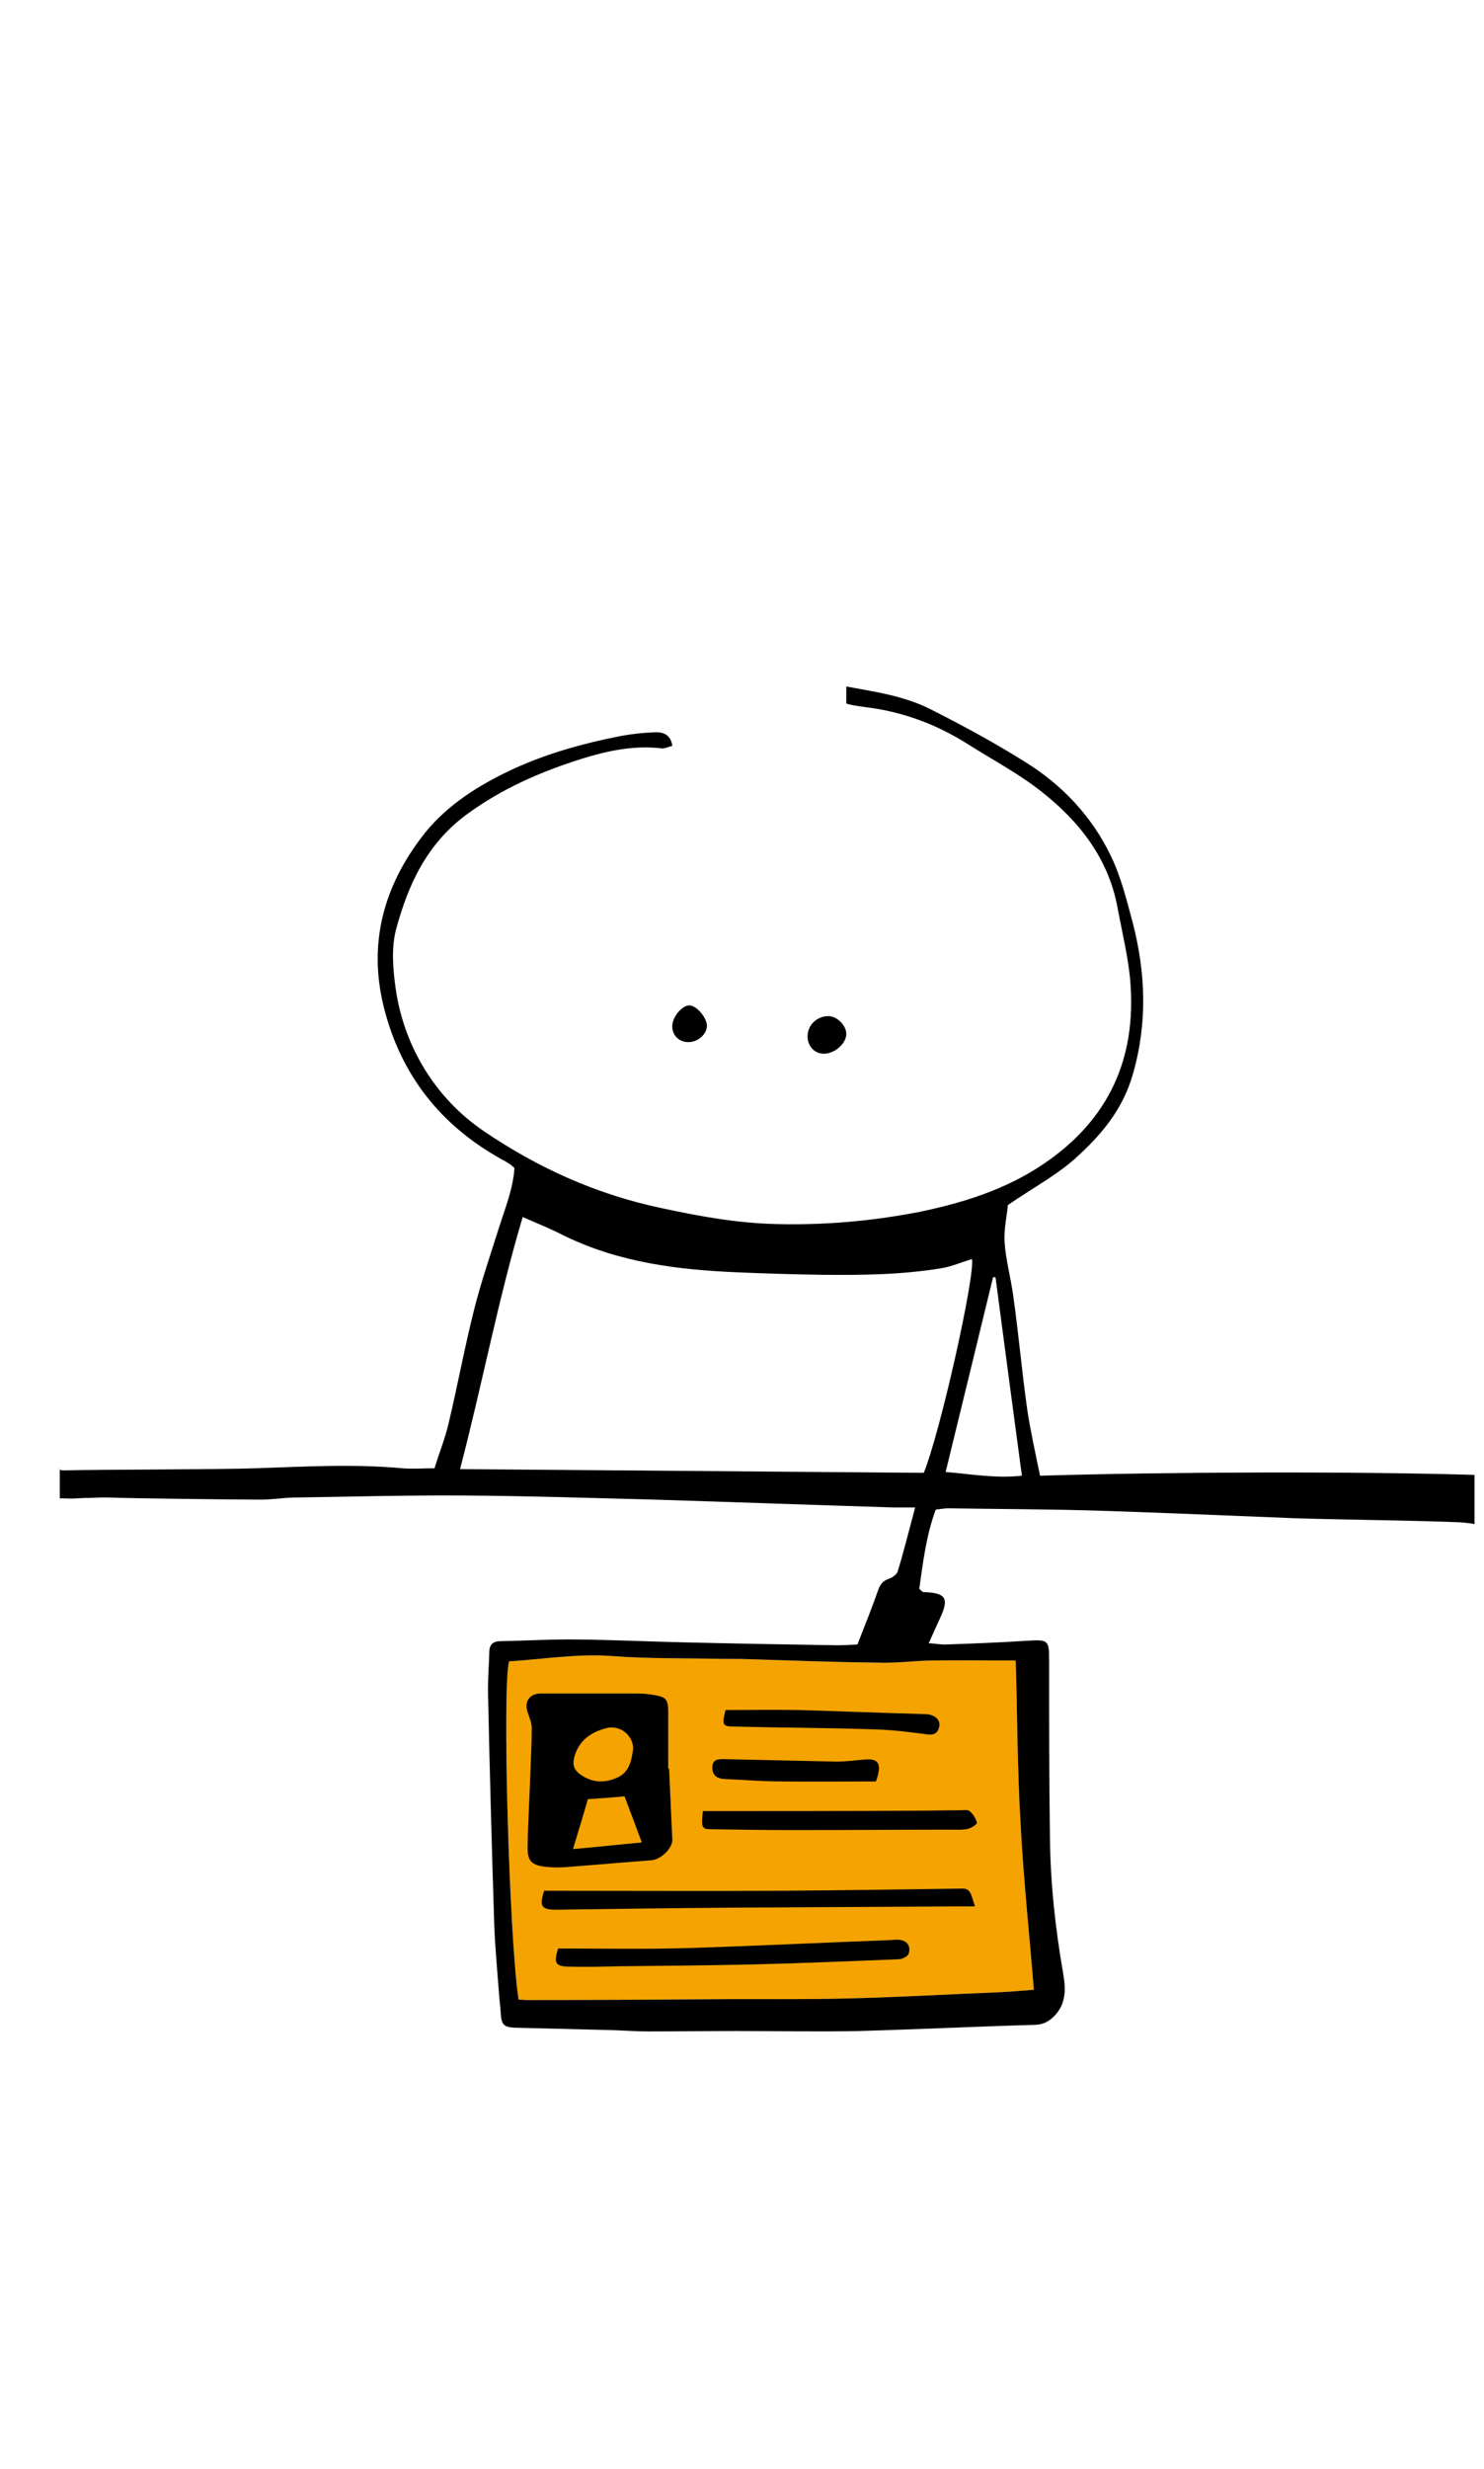 <?xml version="1.0" encoding="utf-8"?>
<!-- Generator: Adobe Illustrator 19.1.0, SVG Export Plug-In . SVG Version: 6.00 Build 0)  -->
<svg version="1.1" id="Calque_1" xmlns="http://www.w3.org/2000/svg" xmlns:xlink="http://www.w3.org/1999/xlink" x="0px" y="0px"
	 viewBox="0 0 360 598.4" style="enable-background:new 0 0 360 598.4;" xml:space="preserve">
<style type="text/css">
	.st0{fill:#F4A300;}
	.st1{fill:#C0C0C0;}
	.st2{fill:#008A90;}
	.st3{fill:#6DA3C3;}
	.st4{fill:none;stroke:#F8AD3B;stroke-width:3;stroke-miterlimit:10;}
	.st5{fill:#F8AD3B;}
	.st6{fill:none;}
	.st7{fill:#E2F7EF;}
	.st8{fill:#FFFFFF;}
</style>
<g>
	<g>
		<path class="st0" d="M225.6,402.5c7-0.1,13.9,0,20.8,0c0.4,13.6,0.4,26.8,1.2,39.9c0.7,13.2,2.1,26.3,3.2,39.9
			c-2.8,0.2-5.6,0.5-8.4,0.6c-12.1,0.5-24.3,1.2-36.5,1.5c-11.1,0.3-22.2,0.1-33.3,0.2c-14.9,0.1-29.8,0.2-44.7,0.2
			c-0.6,0-1.2-0.1-2.1-0.1c-2.3-15-4-75.9-2.3-82c8.2-0.5,16.4-1.9,24.8-1.3c8.9,0.7,17.9,0.5,26.9,0.7c2.4,0,4.9,0,7.3,0.1
			c10,0.3,20,0.7,30.1,0.8C216.9,403.2,221.3,402.6,225.6,402.5z"/>
		<g>
			<path d="M252.3,357.7c-1.1-5.4-2.3-10.7-3.1-16c-1.3-9.2-2.1-18.4-3.4-27.6c-0.6-4.4-1.8-8.6-2.1-13c-0.2-3.2,0.6-6.6,0.8-9
				c5.8-4,11.4-7,16-11c6.4-5.7,11.9-12,14.4-21c3.5-12.4,3-24.3-0.1-36.4c-1.5-5.6-2.9-11.3-5.4-16.4c-4.6-9.5-11.8-17.1-20.7-22.6
				c-7.5-4.7-14.9-8.7-22.8-12.7c-6.4-3.3-13.6-4.3-20.6-5.6v4.1c1,0.5,4.9,0.9,7.4,1.3c8.2,1.4,15.6,4.4,22.6,8.9
				c5.9,3.7,12.1,7,17.5,11.3c9.1,7.2,16.1,16.1,18.3,28c1.1,6,2.6,11.9,3.1,17.9c1.5,18.7-5.2,33.5-21,44.2
				c-9.3,6.3-19.7,9.5-30.4,11.7c-11.4,2.2-22.9,3.2-34.5,2.9c-9.5-0.2-18.7-1.9-28-3.9c-15.6-3.3-29.8-9.7-42.9-18.6
				c-11.7-7.9-19.4-20.5-21.4-34.5c-0.7-4.8-1.1-10,0.1-14.5c2.9-10.7,7.4-20.6,17-27.7c8.7-6.4,18.2-10.5,28.1-13.6
				c6.1-1.9,12.6-3.3,19.3-2.5c0.8,0.1,1.6-0.4,2.6-0.6c-0.4-2.8-2.3-3.4-4.3-3.3c-2.7,0.1-5.5,0.4-8.2,0.9
				c-9.7,1.9-19.3,4.6-28.2,9c-7.7,3.8-14.9,8.6-20.1,15.5c-9.3,12.2-13,25.9-9.2,41.2c4.1,16.4,13.7,28.6,28.4,36.8
				c0.8,0.4,1.6,0.9,2.4,1.4c0.2,0.2,0.4,0.4,0.9,0.8c-0.3,4.9-2.2,9.6-3.7,14.3c-2.1,6.7-4.4,13.3-6.1,20.1
				c-2.3,9.1-4,18.4-6.2,27.6c-0.8,3.5-2.2,6.9-3.4,10.8c-2.8,0-5.3,0.2-7.8,0c-11.9-1.1-23.7-0.4-35.6,0
				c-8.7,0.3-37.5,0.3-46.2,0.5c-1.7,0-1.3-0.2-1.3-0.9v7.7c0,0,0.5,0,1,0c2.7,0.1,2.2,0,5-0.1c2.1,0,4.2-0.2,6.3-0.1
				c5.3,0.2,31.1,0.5,36.4,0.5c2.6,0,5.1-0.4,7.7-0.5c13.8-0.2,27.7-0.6,41.5-0.5c15.5,0.1,31,0.6,46.5,1
				c19.3,0.6,38.6,1.3,57.9,1.9c1.5,0,3,0,5.2,0c-1.5,5.6-2.7,10.5-4.2,15.4c-0.2,0.8-1.3,1.6-2.2,1.9c-1.5,0.5-2.1,1.4-2.6,2.8
				c-1.5,4.3-3.2,8.5-5,13.1c-1.6,0.1-3.3,0.2-4.9,0.2c-12.3-0.2-24.6-0.4-36.9-0.7c-8.7-0.2-17.3-0.6-26-0.7
				c-6.2-0.1-12.4,0.3-18.7,0.4c-1.9,0-2.8,0.8-2.8,2.7c-0.1,3.5-0.4,7-0.3,10.5c0.4,18.6,0.9,37.1,1.5,55.7
				c0.2,5.3,0.7,10.6,1.1,15.9c0.1,1.9,0.4,3.8,0.5,5.8c0.2,2.4,0.8,3,3.5,3.1c8,0.2,16.1,0.4,24.1,0.6c2.7,0.1,5.5,0.3,8.2,0.3
				c7.1,0,14.2-0.1,21.4-0.1c9.9,0,19.8,0.2,29.7,0c14.3-0.4,28.6-1.1,42.8-1.5c1.7-0.1,2.8-0.6,4-1.6c3.5-3.1,3.4-6.9,2.7-10.9
				c-1.9-10.9-3.1-22-3.2-33c-0.2-14.3-0.2-28.6-0.2-42.9c0-4.8-0.2-5-5.2-4.7c-6.5,0.4-13.1,0.7-19.6,0.9c-1.3,0.1-2.6-0.2-4.4-0.3
				c1.1-2.4,1.9-4.3,2.8-6.2c2.2-4.8,1.3-6-4.1-6.2c-0.2,0-0.5-0.3-1-0.8c0.9-6.4,1.7-13,4-19.2c1.2-0.1,2.1-0.3,3-0.3
				c12.5,0.2,24.9,0.2,37.4,0.6c15.5,0.5,31,1.2,46.5,1.8c8.4,0.3,32.1,0.6,40.4,1c1.2,0.1,3.4,0.3,3.4,0.5v-12
				C327.1,356.6,282.6,356.8,252.3,357.7z M225.6,402.5c7-0.1,13.9,0,20.8,0c0.4,13.6,0.4,26.8,1.2,39.9c0.7,13.2,2.1,26.3,3.2,39.9
				c-2.8,0.2-5.6,0.5-8.4,0.6c-12.1,0.5-24.3,1.2-36.5,1.5c-11.1,0.3-22.2,0.1-33.3,0.2c-14.9,0.1-29.8,0.2-44.7,0.2
				c-0.6,0-1.2-0.1-2.1-0.1c-2.3-15-4-75.9-2.3-82c8.2-0.5,16.4-1.9,24.8-1.3c8.9,0.7,17.9,0.5,26.9,0.7c2.4,0,4.9,0,7.3,0.1
				c10,0.3,20,0.7,30.1,0.8C216.9,403.2,221.3,402.6,225.6,402.5z M224.1,357c-37.4-0.3-74.6-0.6-112.5-0.9
				c5.4-20.6,9.2-41,15.2-61.1c3.7,1.6,6.9,2.9,10,4.5c13.3,6.5,27.6,8.3,42.1,8.9c6.8,0.3,13.7,0.5,20.5,0.6c9.7,0.1,19.4,0,29-1.6
				c2.5-0.4,4.9-1.5,7.4-2.2C236.5,309.5,228.2,346.8,224.1,357z M229.4,356.8c3.9-15.9,7.7-31.6,11.5-47.2c0.2,0,0.4,0,0.6,0
				c2.1,15.9,4.2,31.8,6.4,48.1C241.5,358.4,235.6,357.3,229.4,356.8z"/>
			<path d="M200.8,246.3c-2.8,0.1-4.9,2.3-4.9,4.9c0,2.5,1.9,4.4,4.3,4.2c2.6-0.2,5.2-2.7,5.1-4.9
				C205.2,248.4,202.9,246.2,200.8,246.3z"/>
			<path d="M167.2,243.7c-1.7,0-3.9,2.6-4.1,4.7c-0.2,2.3,1.4,4.1,3.7,4.2c2.4,0.1,4.6-1.8,4.7-3.9
				C171.5,246.7,169,243.7,167.2,243.7z"/>
			<path d="M138.2,452.5c6.6-0.5,13.3-1.1,19.9-1.6c2.3-0.2,5.1-3,5-5c-0.3-5.7-0.5-11.5-0.8-17.2c-0.1,0-0.1,0-0.2,0
				c0-4.5,0-9.1,0-13.6c0-3.3-0.5-3.8-3.8-4.3c-1.2-0.2-2.4-0.3-3.6-0.3c-7.9,0-15.7,0-23.6,0c-2.6,0-4,2-3.1,4.5
				c0.4,1.3,1,2.6,1,3.9c0,3.3-0.2,6.7-0.3,10c-0.2,6.2-0.6,12.4-0.7,18.6c-0.1,3.6,0.9,4.6,4.4,5
				C134.3,452.7,136.3,452.7,138.2,452.5z M139.6,425c1.3-3.5,4.1-5.2,7.4-6.1c3.4-0.9,6.6,1.7,6.6,5c-0.4,2.7-0.8,5.5-3.7,6.9
				c-3,1.4-5.9,1.4-8.7-0.4C139,429,138.7,427.6,139.6,425z M142.6,436.1c3.3-0.2,5.9-0.4,8.9-0.7c1.5,4,2.8,7.4,4.2,11.2
				c-5.6,0.5-10.8,1.1-16.7,1.6C140.3,443.9,141.5,440,142.6,436.1z"/>
			<path d="M232.1,457.8c-14,0.2-27.9,0.4-41.9,0.5c-19.4,0.1-38.9,0-58.2,0c-1.2,3.8-0.7,4.6,3,4.6c14.1-0.2,28.2-0.4,42.4-0.5
				c17.6-0.1,35.2-0.2,52.9-0.3c1.9,0,3.9,0,6.2,0C235.2,457.7,235.2,457.7,232.1,457.8z"/>
			<path d="M218.7,470.3c-1.1-0.3-2.4,0-3.6,0c-16.1,0.6-32.2,1.4-48.3,1.9c-10.5,0.3-20.9,0.1-31.4,0.1c-1.1,3.5-0.7,4.3,2.5,4.4
				c4.3,0.1,8.5,0,12.8-0.1c10.2-0.1,20.4-0.2,30.5-0.4c12.3-0.3,24.6-0.8,36.8-1.3c0.9,0,2.2-0.7,2.4-1.3
				C221,472,220.2,470.6,218.7,470.3z"/>
			<path d="M170.5,439c-0.4,4-0.3,4.4,2.1,4.4c6.7,0.1,13.3,0.2,20,0.2c12.6,0,25.2-0.1,37.7-0.1c1.5,0,3,0.1,4.5-0.2
				c0.9-0.2,2.3-1.2,2.2-1.5c-0.3-1-0.9-2.1-1.8-2.8c-0.4-0.4-1.5-0.2-2.2-0.2c-3.6,0-7.3,0.1-10.9,0.1C205.1,439,188,439,170.5,439
				z"/>
			<path d="M176,414.5c-0.9,3.7-0.8,4,2.4,4c11.4,0.3,22.7,0.3,34.1,0.7c3.9,0.1,7.8,0.6,11.7,1.1c1.8,0.3,3.1,0.3,3.6-1.6
				c0.5-1.8-1-3.1-3.2-3.2c-10.3-0.3-20.6-0.7-30.9-1C187.7,414.4,181.8,414.5,176,414.5z"/>
			<path d="M175.6,431.2c4.5,0.2,9.1,0.6,13.6,0.6c7.8,0.1,15.6,0,23.3,0c1.5-4.3,0.7-5.6-2.8-5.3c-2.3,0.2-4.5,0.5-6.8,0.5
				c-9.1-0.2-18.1-0.4-27.2-0.6c-1.4,0-2.9,0-2.9,2C172.8,430.2,173.8,431.1,175.6,431.2z"/>
		</g>
	</g>
</g>
</svg>
